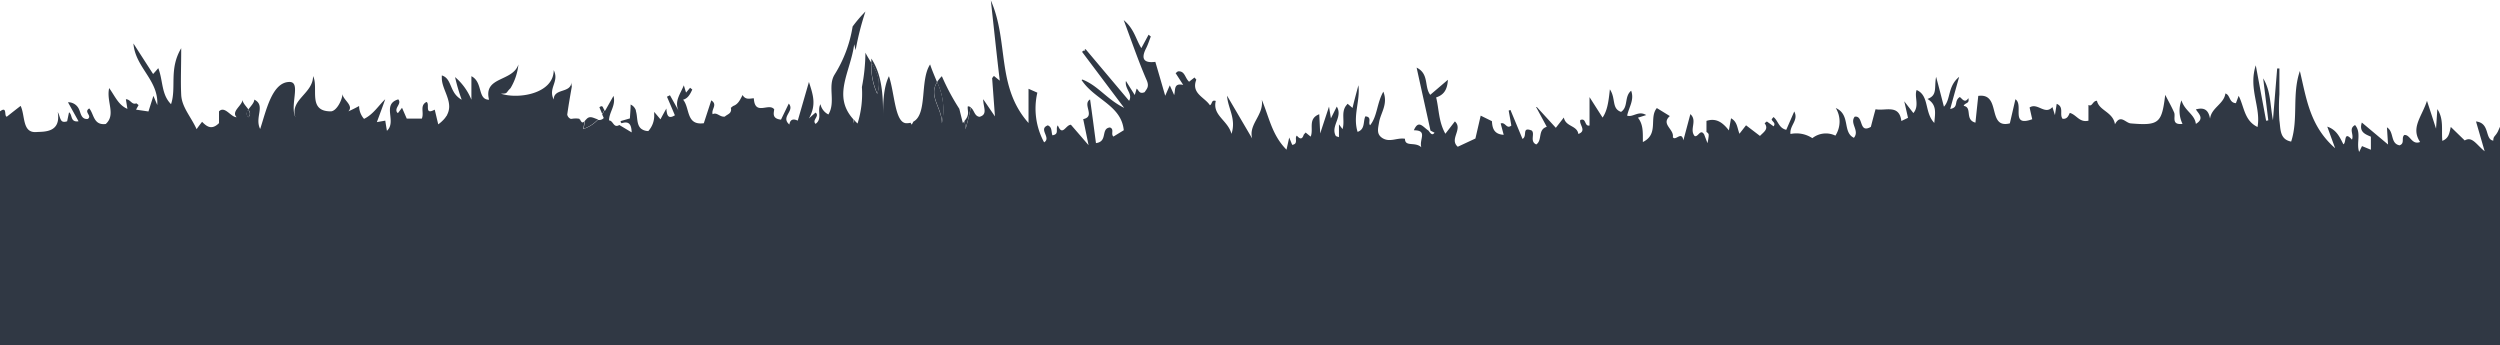 <svg id="Layer_1" data-name="Layer 1" xmlns="http://www.w3.org/2000/svg" viewBox="0 0 425.22 58.71">
  <defs>
    <style>
      .cls-1 {
        fill: #303844;
      }
    </style>
  </defs>
  <g>
    <path class="cls-1" d="M160.27,21a10.9,10.9,0,0,0-.82-7C157.94,16.45,160.27,18.31,160.27,21Z" transform="translate(-0.05 -0.04)"/>
    <path class="cls-1" d="M165.16,18.28a1,1,0,0,0-.49-.16c-.15.65.44,1.38-.59,2.5a5.1,5.1,0,0,1,.19,1.34A35.84,35.84,0,0,0,165.16,18.28Z" transform="translate(-0.05 -0.04)"/>
    <path class="cls-1" d="M424.9,22.43c-.48.89-.77.75-.77,1.53-1.48-.2-.51-3-2.94-3.26l1.47,5.07c-1.44-1.16-2.12-2.59-3.39-1.84l-2.37-2.3c-.25,1.05-.31,1.91-1.44,2.37-.18-1.89.28-3.71-.85-5.4l-.22,3.32c-.54-1.66-.93-2.88-1.54-4.73-.89,2.74-2.8,4.57-1.17,7C410.25,24.76,410,22.9,409,23c-.58.47.15,1.41-.81,1.76-1.62-.31-.88-2.28-2.15-3.06.06.92.11,1.75.19,2.92l-4.46-3.74c-.52,1.63.61,2,1.54,2.41v2.22l-1.51-.62-.49,1c-.52-1.59.44-3.23-.69-4.58-1.16.64-.14,1.57-.53,2.48-1.45-1.61-.9.54-1.46.79-.64-1.26-1.18-2.48-2.74-3,.43,1.17.77,2.12,1.34,3.67-4.32-3.76-4.89-8.51-6-13.13-1.37,4-.22,8.14-1.48,12-2-.37-1.78-2.2-2-3.59a31.48,31.48,0,0,1,0-4.45V11.68h-.38c-.23,2.78-.45,5.56-.72,8.81-.5-2.7-.37-5-1.66-7.12l.87,7.14-.37.07c-.55-2.94-1.1-5.87-1.76-9.43-1.29,4,.91,7.11.3,10.49-2.27-1.09-2.25-3.43-3.21-5.3l-.47,1.25c-1.2-.08-.94-1.41-1.79-1.65-.24,1.8-2.38,2.41-2.61,4.29-.25-1.42-.92-2-2.41-1.58.49.76,1.5,1.56,0,2.46-.22-1.66-1.86-2.15-2.45-4a5.06,5.06,0,0,0,.18,4c-2,.24-1.12-1.26-1.43-1.94-.43-1-.94-1.87-1.51-3-.59,4.77-1,5.27-5.85,4.86-.94-.08-1.74-1.64-2.7.15-.33-2.12-2.7-2.3-3.06-4-.76,0-.78,1.09-1.45.71v2.68c-1.54.35-2-1-3.17-1.33-.2.37-.38,1.1-1.23,1-.59-.73.32-2-1-2.54l-.3,1.92c-.23-.74-.33-1.07-.43-1.37-1.27,1.43-2.52-.82-3.88.07.15.69.32,1.44.45,2-3.81,1.37-1.39-2.42-2.86-3.4l-.95,4.1c-3.95,1-1.39-5.21-5.37-4.67-.18,1.68-.32,3-.48,4.55-1.88-.5-.47-2.61-2-2.85.21-.6,1.05-.31.79-1.32-.68,1.12-1.26-.29-1.5-.16-1,.72-.08,1.73-1.58,2,.48-1.75.92-3.32,1.52-5.46-2,1.64-1.38,3.78-2.59,5.08-.4-1.53-.77-3-1.33-5.08-.36,1.81.28,3.14-1.47,3.76,1.62,1,1.32,2.32,1.16,4.08-1.73-1.83-.81-4.63-3-5.6-.45,1.1.53,2.68-.56,3.92l-1.55-2c.38,1.65.51,2.24.64,2.81l-1.13.54c-.37-2.93-2.76-1.65-4.39-2-.28,1-.57,2.12-.8,3-2.12,1.22-1.18-2-2.75-1.73-.9,1.16.89,2.34-.13,3.59-2-.95-.52-3.93-3.09-5.07a4.41,4.41,0,0,1-.06,4.7,3.7,3.7,0,0,0-3.92.43,4.93,4.93,0,0,0-3.72-.71c-.19-1.45,1.43-2.33.64-3.83-.47,1.09-.91,2.09-1.36,3.12-1.29-.29-1.38-1.57-2.17-2.17l-.31.37c.05.41.77.6.33,1.21l-1.15-.83-.38.3c.73,1-.12,1.46-.79,2.16l-2.37-1.81-1.12,1.44c-.39-1-.36-2.05-1.43-2.63-.12.68-.22,1.22-.37,2.06-1.11-1.45-2.24-2.13-3.81-1.62v1.89a.94.94,0,0,1,.37.37V23a.81.81,0,0,1,0,.22,9.54,9.54,0,0,1-.2,1.17l-.31-.82-.26-.68h0c-.66-1-1,.52-1.61.29-.95-1.13.52-2.61-.73-3.73-.39,1.47-.75,2.83-1.19,4.46-.29-1.69-1.35.2-1.79-.54.25-1.37-2.08-2.19-.51-3.59l-2.21-1.36c-1.39,1.65.41,4.41-2.38,5.78,0-1.64.08-3-.84-4.14l1.41-.45c-1.33-.81-2.23.43-3.24.1.29-1.44,1.26-2.66.68-4.24-1.21,1-.44,2.77-1.72,3.6-1.64-.56-.85-2.29-1.9-3.83-.22,2.1-.43,3.61-1.24,4.8l-2.22-3.48v4.83c-.92.19-.5-1.34-1.56-.94-.29.75,1.17,1.82-.34,2.38-.22-1.49-2.15-1.19-2.47-2.8-.52.68-.83,1.06-1.36,1.75l-3.24-3.54h-.12l1.82,3.37c-1.59.48-.7,2.28-1.79,3-1.17-.52-.16-1.84-.78-2.37-1.76-.69-.66.94-1.56,1.43l-2.05-4.93-.3.11c.16.89.32,1.78.45,2.55-.83.68-1-.67-1.81-.36.17.66.33,1.23.51,1.93-1.71-.1-1.93-1.2-2-2.32l-1.91-.94L251,23.6,248,25c-1.5-1.3.94-3-.49-4.31l-1.62,2.1c-1.17-2.09-1.07-4.18-1.57-6.18,1.27-.42,1.9-1.25,2-3l-3,2.56c-1.06-1.36-.15-3.56-2.32-4.63.81,3.71,1.55,7,2.36,10.72l.69.35c-.29.38-.54.4-1-.33-1-.66-1.72-1.95-2.52-.08,2.43,0,.86,1.56,1.27,2.89-1.05-1-2.79,0-2.78-1.45-1.37-.22-2.59.69-3.86-.13-1-.66-.74-1.55-.54-2.69.27-1.59,1.56-3.07.72-5.19-1.13,2-1,4.16-2.25,5.71-.41-.41.39-1.42-.81-1.51-.41.87,0,2.19-1.32,2.64-.85-2.74.48-5.25.14-7.93-.34,1.27-.69,2.54-1,3.86l-.84-.71-.3.37c-.81,1.17-.14,2.55-.56,3.94l-.61-.81v2.18c-.22-.09-.49-.12-.56-.25-.87-1.7,1.27-3.18.19-4.95l-1,2c-.09-.59-.17-1.07-.32-2-.53,1.63-.94,2.85-1.5,4.57l-.16-3.27c-2,.77-.91,2.51-1.46,3.81l-.86-.7-.32.37c-.28.91-.7.71-1.17.16-.46.41.33,1.4-.79,1.57-.16-.38-.31-.76-.51-1.25-.14.65-.26,1.17-.46,2.07C216.38,23,215.93,20,214.66,17c.41,2.63-2.29,4.11-1.63,6.6l-4.27-7.28c.12,2.13,1.6,3.9.75,6.49-.61-2.32-3.28-3.13-2.67-5.6-.78-.26-.57.54-1,.73-.9-1.38-3.23-2-2.31-4.35l-.31-.37-.92.72c-.73-.66-.7-1.89-1.91-1.76l-.38.3,1.29,2c-1.69-.37-1.28.87-1.54,1.73-.23-.53-.41-.92-.74-1.65-.33.73-.5,1.13-.78,1.77-.6-2.06-1.13-3.91-1.68-5.77-1.91.24-2.51-.47-1.57-2.31.32-.63.53-1.32.8-2l-.38-.31c-.38.72-.77,1.43-1.23,2.28-.93-1.45-1.19-3.26-3-4.76,1.41,3.76,2.53,7.07,3.92,10.25.49,1.13-.07,1.5-.35,2-.94.41-1-.34-1.37-.6l-.32,1.09c-.45-.72-.89-1.4-1.5-2.39-.24,1.41,1.21,2.13.54,3.38l-7.41-8.8-.17.13c0,.08.09.15.15.23l-.27-.13-.31.23,7.17,9.54c-3-1.49-4.43-3.8-7.15-4.84l0,.08H184c2.22,3.39,6.76,4.28,7.19,8.56l-1.76,1.08c-.5-.44.2-1.26-.59-1.55-1.62.17-.31,2.4-2.38,2.66-.32-2.43-.64-4.9-1-7.43-1.39.83,1,2.9-1.17,3.35.27,1.31.53,2.57.91,4.43-1.28-1.48-2.17-2.52-3-3.47-.89,0-1.43,2.07-2.22.11-.48.52.33,1.51-.93,1.68-.22-.56,0-1.37-.78-1.69-1.68.63.65,2.11-.63,2.89a12.05,12.05,0,0,1-1.15-8.45l-1.5-.66v5.82c-5.54-6.24-3.31-13.82-6.41-20.85.57,5.17,1,9.31,1.52,13.65l-1-.81-.3.38.48,6.51-2-2.93c0,1.38.84,2.6-.63,3-.9-.13-.87-1.17-1.49-1.57a35.84,35.84,0,0,1-.89,3.68,5.1,5.1,0,0,0-.19-1.34,3.45,3.45,0,0,1-.26.28c-.21-.82-.41-1.62-.6-2.41A38.1,38.1,0,0,1,160.25,13a5.6,5.6,0,0,0-.82,1,10.9,10.9,0,0,1,.82,7c0-2.65-2.33-4.51-.82-7-.41-1-.85-2-1.18-3-1.77,2.66-.41,8.44-2.85,9.73-.09.17-.17.34-.28.51a3.37,3.37,0,0,1-.19-.32,3.08,3.08,0,0,1-.68.08c-2,0-2-5-3-8-1,2-1,5-1,7,0-3,0-7-2-10v.73c.89,1.49,1.72,3.12,1,5.27a11.38,11.38,0,0,1-1-5.27c-.35-.59-.72-1.16-1-1.73a32,32,0,0,1-.6,5.85,16.91,16.91,0,0,1-.74,6.2c-.2-.18-.36-.36-.54-.55l-.12.5a4.45,4.45,0,0,0-.09-.71c-3.56-4-.46-7.95.18-12.72.08.34.16.65.24,1A47.63,47.63,0,0,1,147.25,2a22.94,22.94,0,0,0-2.18,2.55A21.87,21.87,0,0,1,142,12.73c-1.23,2,.25,4.65-1.05,6.78a2.56,2.56,0,0,1-1.35-1.75c-.62,1.12.38,2.48-.83,3.35-.68-.66.77-1.31,0-1.92-.19.16-.4.34-1.13,1,1.3-2.32.71-4,0-6.21l-1.9,6.58c-.59-.28-1.27-.37-1.43.66-1.55-1.34,1-2.29-.1-3.56l-1.32,2.73c-1.63-.17-1.19-1.2-1.16-1.76-.91-1.17-3.3,1.2-3.46-1.87-.57,0-1.39.36-1.92-.56-.43.87-.78,1.6-1.61,1.87l-.39.32a.86.86,0,0,1-.18.88c-.24.24-.61.38-.83.6-.88.13-1.33-.81-2.08-.4-.27-.87.91-1.61-.23-2.36L119.76,21c-3.06.41-2.33-2.59-3.52-4,.85-.23,1.22-1,1.56-1.73l-.37-.3c-.21.25-.43.5-.69.82l-.38-1.24c-.59,1.49-1.66,2.73-.88,4.34L114,16.24l-.51.25c.44,1,.89,2.08,1.35,3.16-1.15.71-1.37,0-1.45-1.15-.4.72-.7,1.25-1,1.84l-1.07-1.27v.46a3.89,3.89,0,0,1-1,2.8,2,2,0,0,1-1.22-.4c-.81-.67-.58-2-.89-3v-.07a.86.86,0,0,0-.11-.29,1.64,1.64,0,0,0-.79-.75c0,.81-.08,1.57-.12,2.36l-1.56.45a.31.31,0,0,0,0,.19l.13.18c1.15-.35,1.68,0,1.73,1.56l-2.1-1.26c-1,.6-1-.74-1.75-.78,0-1.41,1.2-2.52.76-4.17L103,18.83a.2.2,0,0,1-.15,0c-.12.23-.24.45-.38.67l.27.61a1,1,0,0,1-1,.31A5.92,5.92,0,0,1,99.21,22a4,4,0,0,0,.2-1.29h0c-.13.13-.27.21-.41.1a1.07,1.07,0,0,1-.28-.44h-.07l-.07-.13h0a3.78,3.78,0,0,0-1.21,0,.71.71,0,0,1-.29,0,1,1,0,0,1-.55-.71c.22-1.58.5-3.17.78-4.77a4.15,4.15,0,0,1-.08-.79c0,2-3,1-3,3-1-2,1-3,0-5,0,4-6,5-9,4,1.25,0,.8-.12,1.65-.93A9.81,9.81,0,0,0,88.23,11c-1,3-6,2-5,6-2,0-1-3-3-4v4a10,10,0,0,0-2.78-3.85A30.61,30.61,0,0,0,78.58,17a3.5,3.5,0,0,1-1.38-1.37c-.65-1.13-.76-2.38-2-2.76a4,4,0,0,0,0,.49c0,1.54,1.28,3.18,1.25,4.86a3,3,0,0,1-.35,1.34c0,.09-.1.18-.16.27a3.57,3.57,0,0,1-.42.54,6.07,6.07,0,0,1-.93.82c-.31-1.28-.45-1.9-.6-2.5-1.85,1-.76-1-1.4-1.31-1.2.62-.36,1.82-.79,2.83H69.23l-.8-1.84-.7.91-.15-.13c-.43-.7.55-1.28.37-1.93a.78.78,0,0,0-.16-.28c-2.87.86-.19,3.76-1.93,5.35-.12-.72-.2-1.2-.28-1.73l-1.43.25c.54-1.46,1-2.68,1.42-3.89-1.2,1.14-2,2.55-3.6,3.34a3.32,3.32,0,0,1-.84-2.19c-.62.34-1.23.65-1.83.91,1-1-1-2-1-3,0,1-1,3-2,3-4,0-2-4-3-6,0,3-4,4-3,7-1-2,1-6-1-6-3,0-4,5-5,8-1-2,1-4-1-5,0,.56-.62,1.12-1,1.68.3.44.44.88,0,1.32-.44-.44-.3-.88,0-1.32-.38-.56-1-1.12-1-1.68,0,1-2,2-1,3-1,0-2-2-3-1v2c-1.29,1.29-2.16.5-2.88-.22-.32.41-.63.82-.93,1.25-1-2.18-2.51-3.73-2.62-5.84-.11-2.31,0-4.63,0-7.93-2.13,3.59-.77,6.68-1.73,9.52-1.67-1.67-1.34-4-2.17-6.13-.39.46-.62.72-.88,1l-3.35-5.2c.33,4.13,4.31,6.21,4.06,10.48l-.66-1.57L25.3,19l-2.11-.31.43-.78-.38-.3c-.77.34-1-.7-1.78-.69l.26,1.64c-1.53-.66-2.06-2.08-3.1-3.54-.53,2.3,1.2,4.5-.58,6.11-2.11.27-2-1.72-2.81-2.65-1,.62.55,1.23-.24,1.79-1.12.13-1.2-1-1.47-1.57a2,2,0,0,0-1.91-1.27l1.8,3.24c-1.45.21-1-1.12-1.62-1.53-.12.57-.23,1.11-.32,1.53-1.27.41-1.06-.59-1.6-1.58.61,3.61-2.45,3.32-3.64,3.41-2.43.18-1.87-2.78-2.67-4.45-.91.7-1.61,1.25-2.35,1.84-.52-.1.14-1.86-1.16-.91V58.75H425.27V21.6Z" transform="translate(-0.05 -0.04)"/>
    <path class="cls-1" d="M148.27,10.69a11.38,11.38,0,0,0,1,5.27C150,13.81,149.16,12.18,148.27,10.69Z" transform="translate(-0.05 -0.04)"/>
    <path class="cls-1" d="M145.27,21l.12-.5-.21-.21A2,2,0,0,1,145.27,21Z" transform="translate(-0.05 -0.04)"/>
    <path class="cls-1" d="M102,18.28l.48,1.14c.14-.22.26-.44.38-.67C102.61,18.56,102.66,17.75,102,18.28Z" transform="translate(-0.05 -0.04)"/>
    <path class="cls-1" d="M42.27,20c.44-.44.3-.88,0-1.32A.92.92,0,0,0,42.27,20Z" transform="translate(-0.05 -0.04)"/>
    <path class="cls-1" d="M99.86,20.24a5.22,5.22,0,0,0-.39.43,4,4,0,0,1-.2,1.29,5.92,5.92,0,0,0,2.49-1.62C101.11,20.2,100.46,19.65,99.86,20.24Z" transform="translate(-0.05 -0.04)"/>
  </g>
</svg>
